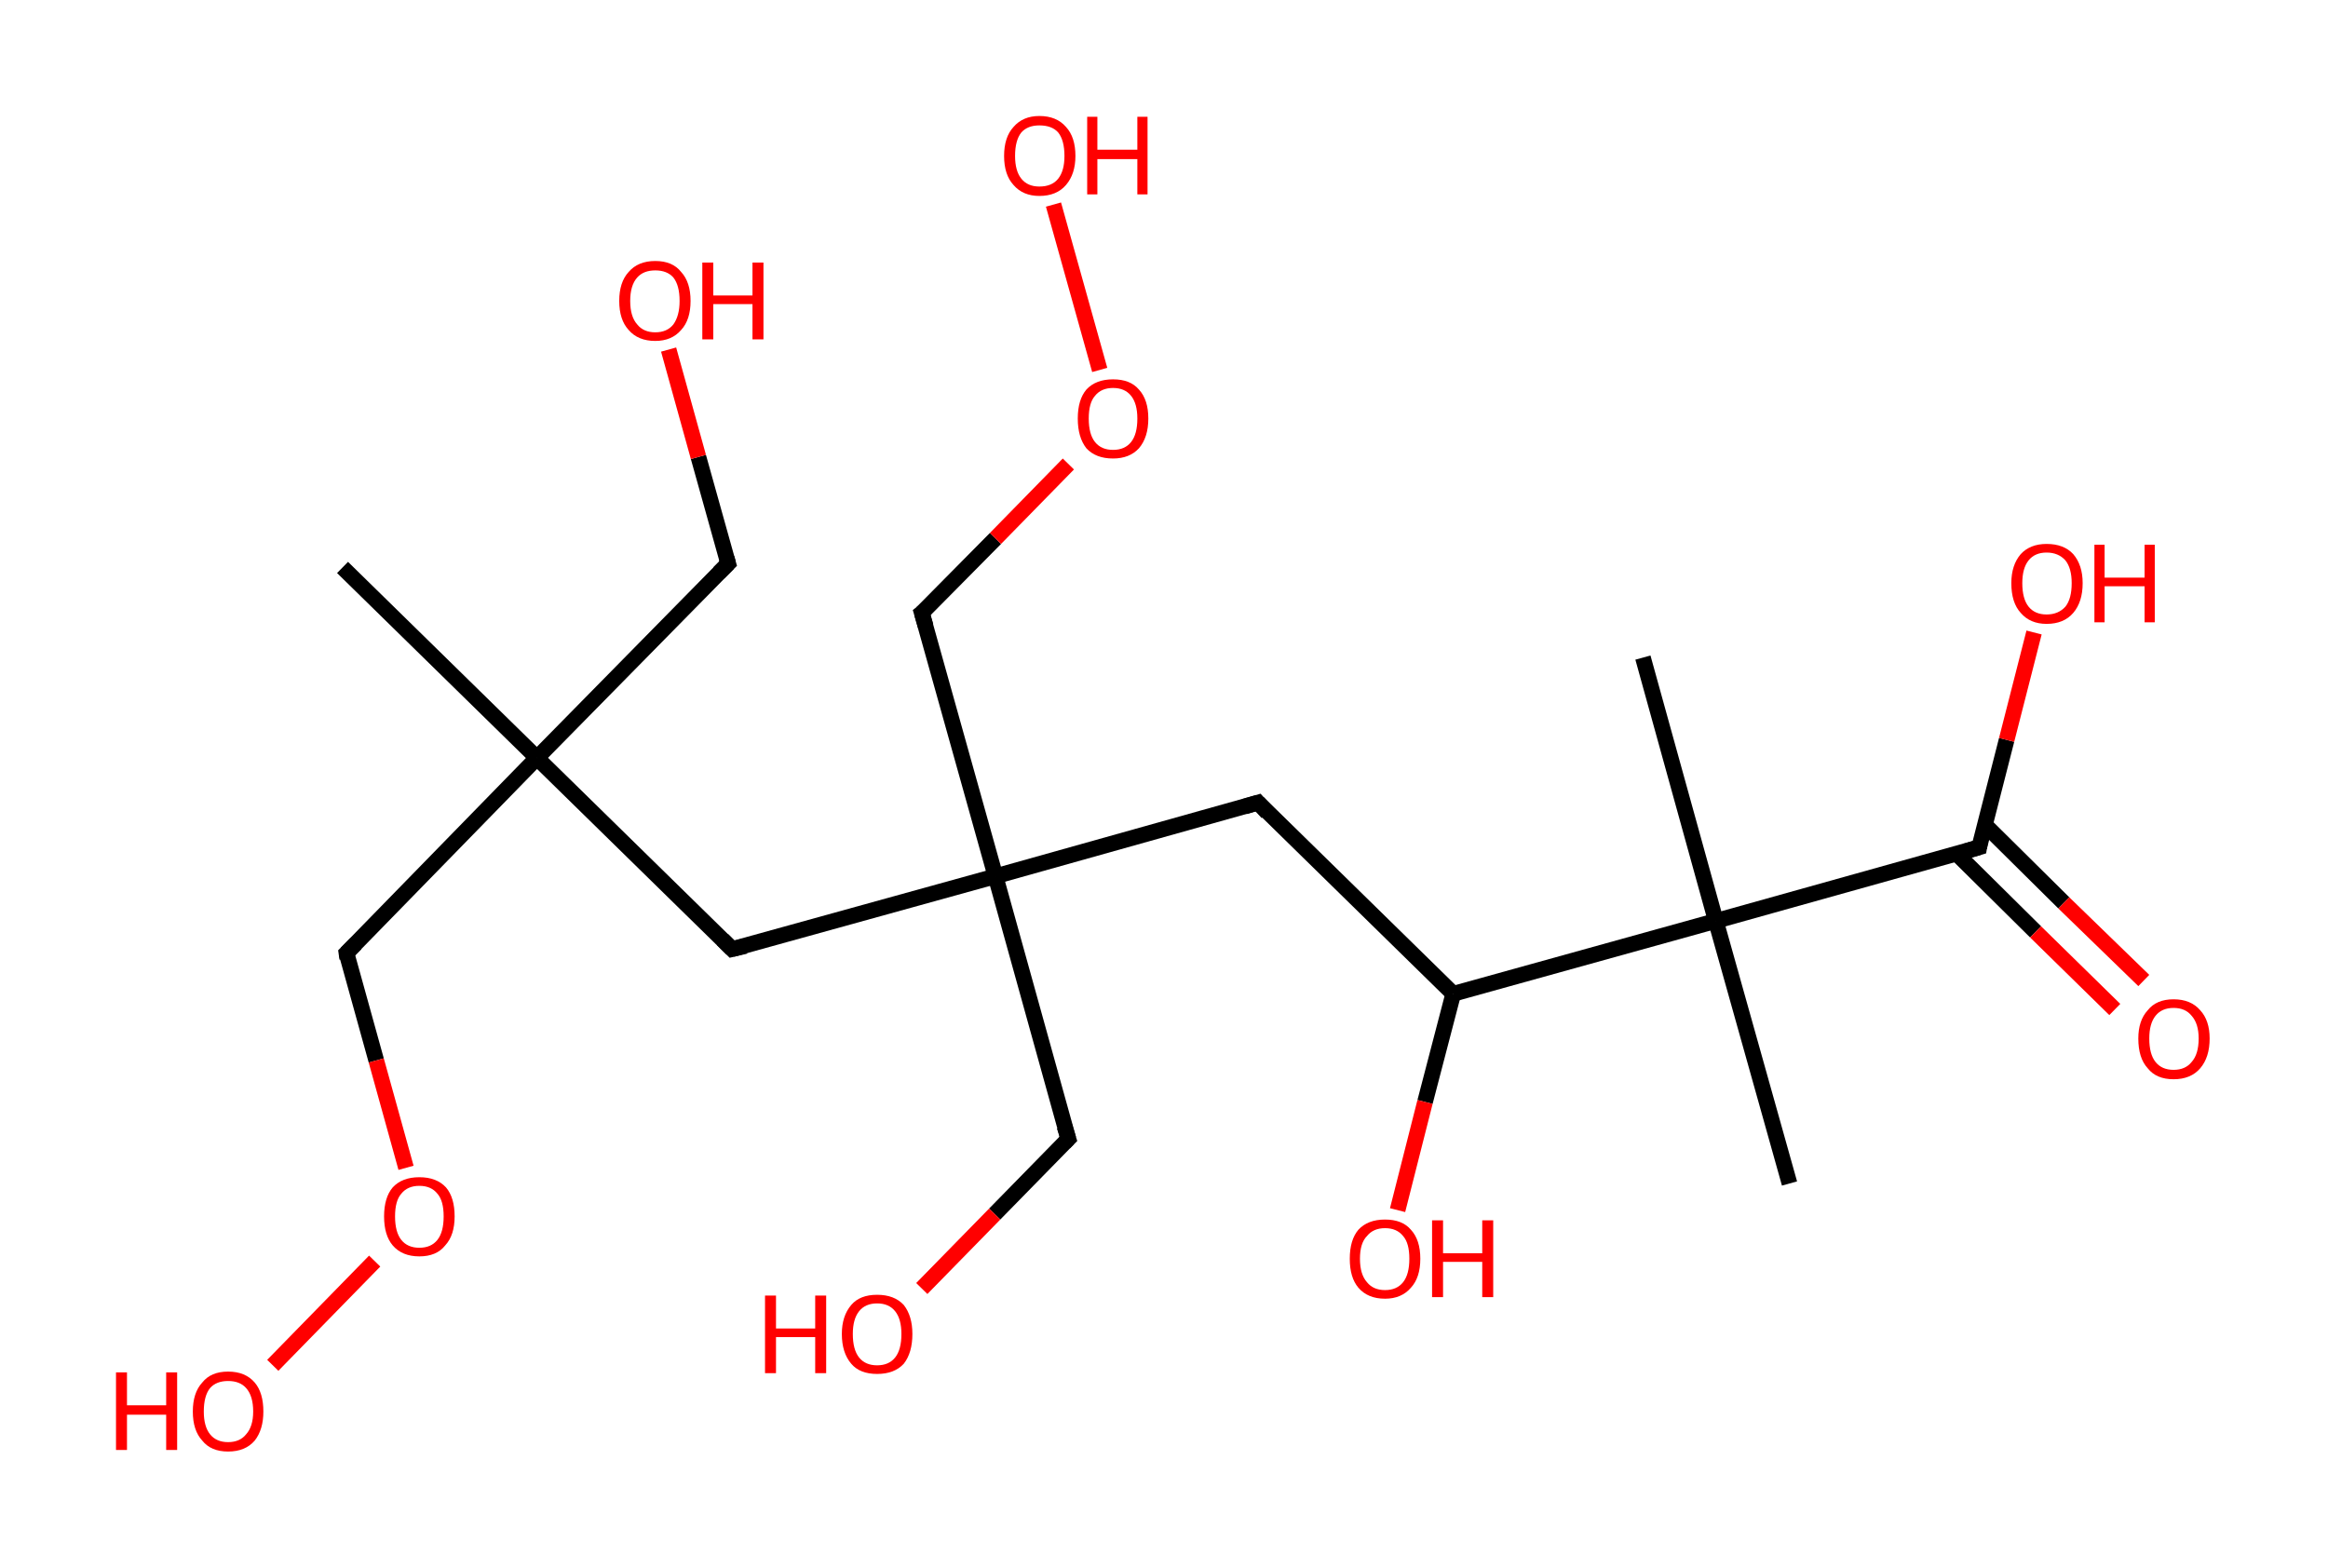 <?xml version='1.0' encoding='ASCII' standalone='yes'?>
<svg xmlns="http://www.w3.org/2000/svg" xmlns:rdkit="http://www.rdkit.org/xml" xmlns:xlink="http://www.w3.org/1999/xlink" version="1.1" baseProfile="full" xml:space="preserve" width="297px" height="200px" viewBox="0 0 297 200">
<!-- END OF HEADER -->
<rect style="opacity:1.0;fill:#FFFFFF;stroke:none" width="297.0" height="200.0" x="0.0" y="0.0"> </rect>
<path class="bond-0 atom-0 atom-1" d="M 43.7,72.4 L 68.5,96.7" style="fill:none;fill-rule:evenodd;stroke:#000000;stroke-width:2.0px;stroke-linecap:butt;stroke-linejoin:miter;stroke-opacity:1"/>
<path class="bond-1 atom-1 atom-2" d="M 68.5,96.7 L 92.9,71.9" style="fill:none;fill-rule:evenodd;stroke:#000000;stroke-width:2.0px;stroke-linecap:butt;stroke-linejoin:miter;stroke-opacity:1"/>
<path class="bond-2 atom-2 atom-3" d="M 92.9,71.9 L 89.1,58.3" style="fill:none;fill-rule:evenodd;stroke:#000000;stroke-width:2.0px;stroke-linecap:butt;stroke-linejoin:miter;stroke-opacity:1"/>
<path class="bond-2 atom-2 atom-3" d="M 89.1,58.3 L 85.3,44.6" style="fill:none;fill-rule:evenodd;stroke:#FF0000;stroke-width:2.0px;stroke-linecap:butt;stroke-linejoin:miter;stroke-opacity:1"/>
<path class="bond-3 atom-1 atom-4" d="M 68.5,96.7 L 44.2,121.6" style="fill:none;fill-rule:evenodd;stroke:#000000;stroke-width:2.0px;stroke-linecap:butt;stroke-linejoin:miter;stroke-opacity:1"/>
<path class="bond-4 atom-4 atom-5" d="M 44.2,121.6 L 48.0,135.3" style="fill:none;fill-rule:evenodd;stroke:#000000;stroke-width:2.0px;stroke-linecap:butt;stroke-linejoin:miter;stroke-opacity:1"/>
<path class="bond-4 atom-4 atom-5" d="M 48.0,135.3 L 51.8,149.0" style="fill:none;fill-rule:evenodd;stroke:#FF0000;stroke-width:2.0px;stroke-linecap:butt;stroke-linejoin:miter;stroke-opacity:1"/>
<path class="bond-5 atom-5 atom-6" d="M 47.8,160.9 L 34.8,174.2" style="fill:none;fill-rule:evenodd;stroke:#FF0000;stroke-width:2.0px;stroke-linecap:butt;stroke-linejoin:miter;stroke-opacity:1"/>
<path class="bond-6 atom-1 atom-7" d="M 68.5,96.7 L 93.4,121.1" style="fill:none;fill-rule:evenodd;stroke:#000000;stroke-width:2.0px;stroke-linecap:butt;stroke-linejoin:miter;stroke-opacity:1"/>
<path class="bond-7 atom-7 atom-8" d="M 93.4,121.1 L 127.0,111.8" style="fill:none;fill-rule:evenodd;stroke:#000000;stroke-width:2.0px;stroke-linecap:butt;stroke-linejoin:miter;stroke-opacity:1"/>
<path class="bond-8 atom-8 atom-9" d="M 127.0,111.8 L 136.3,145.3" style="fill:none;fill-rule:evenodd;stroke:#000000;stroke-width:2.0px;stroke-linecap:butt;stroke-linejoin:miter;stroke-opacity:1"/>
<path class="bond-9 atom-9 atom-10" d="M 136.3,145.3 L 126.9,154.9" style="fill:none;fill-rule:evenodd;stroke:#000000;stroke-width:2.0px;stroke-linecap:butt;stroke-linejoin:miter;stroke-opacity:1"/>
<path class="bond-9 atom-9 atom-10" d="M 126.9,154.9 L 117.6,164.4" style="fill:none;fill-rule:evenodd;stroke:#FF0000;stroke-width:2.0px;stroke-linecap:butt;stroke-linejoin:miter;stroke-opacity:1"/>
<path class="bond-10 atom-8 atom-11" d="M 127.0,111.8 L 117.6,78.2" style="fill:none;fill-rule:evenodd;stroke:#000000;stroke-width:2.0px;stroke-linecap:butt;stroke-linejoin:miter;stroke-opacity:1"/>
<path class="bond-11 atom-11 atom-12" d="M 117.6,78.2 L 127.0,68.7" style="fill:none;fill-rule:evenodd;stroke:#000000;stroke-width:2.0px;stroke-linecap:butt;stroke-linejoin:miter;stroke-opacity:1"/>
<path class="bond-11 atom-11 atom-12" d="M 127.0,68.7 L 136.3,59.2" style="fill:none;fill-rule:evenodd;stroke:#FF0000;stroke-width:2.0px;stroke-linecap:butt;stroke-linejoin:miter;stroke-opacity:1"/>
<path class="bond-12 atom-12 atom-13" d="M 140.3,47.2 L 134.4,26.1" style="fill:none;fill-rule:evenodd;stroke:#FF0000;stroke-width:2.0px;stroke-linecap:butt;stroke-linejoin:miter;stroke-opacity:1"/>
<path class="bond-13 atom-8 atom-14" d="M 127.0,111.8 L 160.5,102.4" style="fill:none;fill-rule:evenodd;stroke:#000000;stroke-width:2.0px;stroke-linecap:butt;stroke-linejoin:miter;stroke-opacity:1"/>
<path class="bond-14 atom-14 atom-15" d="M 160.5,102.4 L 185.4,126.8" style="fill:none;fill-rule:evenodd;stroke:#000000;stroke-width:2.0px;stroke-linecap:butt;stroke-linejoin:miter;stroke-opacity:1"/>
<path class="bond-15 atom-15 atom-16" d="M 185.4,126.8 L 181.8,140.6" style="fill:none;fill-rule:evenodd;stroke:#000000;stroke-width:2.0px;stroke-linecap:butt;stroke-linejoin:miter;stroke-opacity:1"/>
<path class="bond-15 atom-15 atom-16" d="M 181.8,140.6 L 178.3,154.4" style="fill:none;fill-rule:evenodd;stroke:#FF0000;stroke-width:2.0px;stroke-linecap:butt;stroke-linejoin:miter;stroke-opacity:1"/>
<path class="bond-16 atom-15 atom-17" d="M 185.4,126.8 L 218.9,117.5" style="fill:none;fill-rule:evenodd;stroke:#000000;stroke-width:2.0px;stroke-linecap:butt;stroke-linejoin:miter;stroke-opacity:1"/>
<path class="bond-17 atom-17 atom-18" d="M 218.9,117.5 L 209.6,83.9" style="fill:none;fill-rule:evenodd;stroke:#000000;stroke-width:2.0px;stroke-linecap:butt;stroke-linejoin:miter;stroke-opacity:1"/>
<path class="bond-18 atom-17 atom-19" d="M 218.9,117.5 L 228.3,151.0" style="fill:none;fill-rule:evenodd;stroke:#000000;stroke-width:2.0px;stroke-linecap:butt;stroke-linejoin:miter;stroke-opacity:1"/>
<path class="bond-19 atom-17 atom-20" d="M 218.9,117.5 L 252.5,108.1" style="fill:none;fill-rule:evenodd;stroke:#000000;stroke-width:2.0px;stroke-linecap:butt;stroke-linejoin:miter;stroke-opacity:1"/>
<path class="bond-20 atom-20 atom-21" d="M 249.6,108.9 L 259.7,118.9" style="fill:none;fill-rule:evenodd;stroke:#000000;stroke-width:2.0px;stroke-linecap:butt;stroke-linejoin:miter;stroke-opacity:1"/>
<path class="bond-20 atom-20 atom-21" d="M 259.7,118.9 L 269.8,128.8" style="fill:none;fill-rule:evenodd;stroke:#FF0000;stroke-width:2.0px;stroke-linecap:butt;stroke-linejoin:miter;stroke-opacity:1"/>
<path class="bond-20 atom-20 atom-21" d="M 253.2,105.2 L 263.3,115.2" style="fill:none;fill-rule:evenodd;stroke:#000000;stroke-width:2.0px;stroke-linecap:butt;stroke-linejoin:miter;stroke-opacity:1"/>
<path class="bond-20 atom-20 atom-21" d="M 263.3,115.2 L 273.5,125.1" style="fill:none;fill-rule:evenodd;stroke:#FF0000;stroke-width:2.0px;stroke-linecap:butt;stroke-linejoin:miter;stroke-opacity:1"/>
<path class="bond-21 atom-20 atom-22" d="M 252.5,108.1 L 256.0,94.4" style="fill:none;fill-rule:evenodd;stroke:#000000;stroke-width:2.0px;stroke-linecap:butt;stroke-linejoin:miter;stroke-opacity:1"/>
<path class="bond-21 atom-20 atom-22" d="M 256.0,94.4 L 259.5,80.7" style="fill:none;fill-rule:evenodd;stroke:#FF0000;stroke-width:2.0px;stroke-linecap:butt;stroke-linejoin:miter;stroke-opacity:1"/>
<path d="M 91.7,73.1 L 92.9,71.9 L 92.7,71.2" style="fill:none;stroke:#000000;stroke-width:2.0px;stroke-linecap:butt;stroke-linejoin:miter;stroke-opacity:1;"/>
<path d="M 45.4,120.4 L 44.2,121.6 L 44.3,122.3" style="fill:none;stroke:#000000;stroke-width:2.0px;stroke-linecap:butt;stroke-linejoin:miter;stroke-opacity:1;"/>
<path d="M 92.2,119.9 L 93.4,121.1 L 95.1,120.7" style="fill:none;stroke:#000000;stroke-width:2.0px;stroke-linecap:butt;stroke-linejoin:miter;stroke-opacity:1;"/>
<path d="M 135.8,143.7 L 136.3,145.3 L 135.8,145.8" style="fill:none;stroke:#000000;stroke-width:2.0px;stroke-linecap:butt;stroke-linejoin:miter;stroke-opacity:1;"/>
<path d="M 118.1,79.9 L 117.6,78.2 L 118.1,77.8" style="fill:none;stroke:#000000;stroke-width:2.0px;stroke-linecap:butt;stroke-linejoin:miter;stroke-opacity:1;"/>
<path d="M 158.8,102.9 L 160.5,102.4 L 161.7,103.7" style="fill:none;stroke:#000000;stroke-width:2.0px;stroke-linecap:butt;stroke-linejoin:miter;stroke-opacity:1;"/>
<path d="M 250.8,108.6 L 252.5,108.1 L 252.6,107.5" style="fill:none;stroke:#000000;stroke-width:2.0px;stroke-linecap:butt;stroke-linejoin:miter;stroke-opacity:1;"/>
<path class="atom-3" d="M 79.0 38.4 Q 79.0 36.0, 80.2 34.7 Q 81.4 33.3, 83.6 33.3 Q 85.8 33.3, 86.9 34.7 Q 88.1 36.0, 88.1 38.4 Q 88.1 40.8, 86.9 42.1 Q 85.7 43.5, 83.6 43.5 Q 81.4 43.5, 80.2 42.1 Q 79.0 40.8, 79.0 38.4 M 83.6 42.4 Q 85.1 42.4, 85.9 41.4 Q 86.7 40.3, 86.7 38.4 Q 86.7 36.4, 85.9 35.4 Q 85.1 34.5, 83.6 34.5 Q 82.1 34.5, 81.3 35.4 Q 80.4 36.4, 80.4 38.4 Q 80.4 40.4, 81.3 41.4 Q 82.1 42.4, 83.6 42.4 " fill="#FF0000"/>
<path class="atom-3" d="M 89.6 33.5 L 91.0 33.5 L 91.0 37.7 L 96.0 37.7 L 96.0 33.5 L 97.4 33.5 L 97.4 43.3 L 96.0 43.3 L 96.0 38.8 L 91.0 38.8 L 91.0 43.3 L 89.6 43.3 L 89.6 33.5 " fill="#FF0000"/>
<path class="atom-5" d="M 49.0 155.2 Q 49.0 152.8, 50.1 151.5 Q 51.3 150.2, 53.5 150.2 Q 55.7 150.2, 56.9 151.5 Q 58.0 152.8, 58.0 155.2 Q 58.0 157.6, 56.8 158.9 Q 55.7 160.3, 53.5 160.3 Q 51.3 160.3, 50.1 158.9 Q 49.0 157.6, 49.0 155.2 M 53.5 159.2 Q 55.0 159.2, 55.8 158.2 Q 56.6 157.2, 56.6 155.2 Q 56.6 153.2, 55.8 152.3 Q 55.0 151.3, 53.5 151.3 Q 52.0 151.3, 51.2 152.3 Q 50.4 153.2, 50.4 155.2 Q 50.4 157.2, 51.2 158.2 Q 52.0 159.2, 53.5 159.2 " fill="#FF0000"/>
<path class="atom-6" d="M 14.8 175.1 L 16.2 175.1 L 16.2 179.3 L 21.2 179.3 L 21.2 175.1 L 22.6 175.1 L 22.6 185.0 L 21.2 185.0 L 21.2 180.5 L 16.2 180.5 L 16.2 185.0 L 14.8 185.0 L 14.8 175.1 " fill="#FF0000"/>
<path class="atom-6" d="M 24.6 180.1 Q 24.6 177.7, 25.8 176.4 Q 26.9 175.0, 29.1 175.0 Q 31.3 175.0, 32.5 176.4 Q 33.6 177.7, 33.6 180.1 Q 33.6 182.4, 32.5 183.8 Q 31.3 185.2, 29.1 185.2 Q 26.9 185.2, 25.8 183.8 Q 24.6 182.5, 24.6 180.1 M 29.1 184.0 Q 30.6 184.0, 31.4 183.0 Q 32.3 182.0, 32.3 180.1 Q 32.3 178.1, 31.4 177.1 Q 30.6 176.2, 29.1 176.2 Q 27.6 176.2, 26.8 177.1 Q 26.0 178.1, 26.0 180.1 Q 26.0 182.0, 26.8 183.0 Q 27.6 184.0, 29.1 184.0 " fill="#FF0000"/>
<path class="atom-10" d="M 97.6 165.3 L 99.0 165.3 L 99.0 169.5 L 104.0 169.5 L 104.0 165.3 L 105.4 165.3 L 105.4 175.2 L 104.0 175.2 L 104.0 170.6 L 99.0 170.6 L 99.0 175.2 L 97.6 175.2 L 97.6 165.3 " fill="#FF0000"/>
<path class="atom-10" d="M 107.4 170.2 Q 107.4 167.9, 108.6 166.5 Q 109.7 165.2, 111.9 165.2 Q 114.1 165.2, 115.3 166.5 Q 116.4 167.9, 116.4 170.2 Q 116.4 172.6, 115.3 174.0 Q 114.1 175.3, 111.9 175.3 Q 109.7 175.3, 108.6 174.0 Q 107.4 172.6, 107.4 170.2 M 111.9 174.2 Q 113.4 174.2, 114.2 173.2 Q 115.0 172.2, 115.0 170.2 Q 115.0 168.3, 114.2 167.3 Q 113.4 166.3, 111.9 166.3 Q 110.4 166.3, 109.6 167.3 Q 108.8 168.3, 108.8 170.2 Q 108.8 172.2, 109.6 173.2 Q 110.4 174.2, 111.9 174.2 " fill="#FF0000"/>
<path class="atom-12" d="M 137.5 53.4 Q 137.5 51.0, 138.6 49.7 Q 139.8 48.4, 142.0 48.4 Q 144.2 48.4, 145.3 49.7 Q 146.5 51.0, 146.5 53.4 Q 146.5 55.8, 145.3 57.2 Q 144.1 58.5, 142.0 58.5 Q 139.8 58.5, 138.6 57.2 Q 137.5 55.8, 137.5 53.4 M 142.0 57.4 Q 143.5 57.4, 144.3 56.4 Q 145.1 55.4, 145.1 53.4 Q 145.1 51.5, 144.3 50.5 Q 143.5 49.5, 142.0 49.5 Q 140.5 49.5, 139.7 50.5 Q 138.9 51.4, 138.9 53.4 Q 138.9 55.4, 139.7 56.4 Q 140.5 57.4, 142.0 57.4 " fill="#FF0000"/>
<path class="atom-13" d="M 128.1 19.9 Q 128.1 17.5, 129.3 16.2 Q 130.5 14.8, 132.6 14.8 Q 134.8 14.8, 136.0 16.2 Q 137.2 17.5, 137.2 19.9 Q 137.2 22.2, 136.0 23.6 Q 134.8 25.0, 132.6 25.0 Q 130.5 25.0, 129.3 23.6 Q 128.1 22.3, 128.1 19.9 M 132.6 23.8 Q 134.2 23.8, 135.0 22.8 Q 135.8 21.8, 135.8 19.9 Q 135.8 17.9, 135.0 16.9 Q 134.2 16.0, 132.6 16.0 Q 131.1 16.0, 130.3 16.9 Q 129.5 17.9, 129.5 19.9 Q 129.5 21.8, 130.3 22.8 Q 131.1 23.8, 132.6 23.8 " fill="#FF0000"/>
<path class="atom-13" d="M 138.7 14.9 L 140.0 14.9 L 140.0 19.1 L 145.1 19.1 L 145.1 14.9 L 146.4 14.9 L 146.4 24.8 L 145.1 24.8 L 145.1 20.3 L 140.0 20.3 L 140.0 24.8 L 138.7 24.8 L 138.7 14.9 " fill="#FF0000"/>
<path class="atom-16" d="M 172.2 160.6 Q 172.2 158.2, 173.3 156.9 Q 174.5 155.6, 176.7 155.6 Q 178.9 155.6, 180.0 156.9 Q 181.2 158.2, 181.2 160.6 Q 181.2 163.0, 180.0 164.3 Q 178.8 165.7, 176.7 165.7 Q 174.5 165.7, 173.3 164.3 Q 172.2 163.0, 172.2 160.6 M 176.7 164.6 Q 178.2 164.6, 179.0 163.6 Q 179.8 162.6, 179.8 160.6 Q 179.8 158.6, 179.0 157.7 Q 178.2 156.7, 176.7 156.7 Q 175.2 156.7, 174.4 157.7 Q 173.5 158.6, 173.5 160.6 Q 173.5 162.6, 174.4 163.6 Q 175.2 164.6, 176.7 164.6 " fill="#FF0000"/>
<path class="atom-16" d="M 182.7 155.7 L 184.1 155.7 L 184.1 159.9 L 189.1 159.9 L 189.1 155.7 L 190.5 155.7 L 190.5 165.5 L 189.1 165.5 L 189.1 161.0 L 184.1 161.0 L 184.1 165.5 L 182.7 165.5 L 182.7 155.7 " fill="#FF0000"/>
<path class="atom-21" d="M 272.8 132.5 Q 272.8 130.2, 274.0 128.9 Q 275.1 127.5, 277.3 127.5 Q 279.5 127.5, 280.7 128.9 Q 281.9 130.2, 281.9 132.5 Q 281.9 134.9, 280.7 136.3 Q 279.5 137.7, 277.3 137.7 Q 275.1 137.7, 274.0 136.3 Q 272.8 135.0, 272.8 132.5 M 277.3 136.5 Q 278.8 136.5, 279.6 135.5 Q 280.5 134.5, 280.5 132.5 Q 280.5 130.6, 279.6 129.6 Q 278.8 128.6, 277.3 128.6 Q 275.8 128.6, 275.0 129.6 Q 274.2 130.6, 274.2 132.5 Q 274.2 134.5, 275.0 135.5 Q 275.8 136.5, 277.3 136.5 " fill="#FF0000"/>
<path class="atom-22" d="M 256.6 74.4 Q 256.6 72.1, 257.8 70.7 Q 259.0 69.4, 261.1 69.4 Q 263.3 69.4, 264.5 70.7 Q 265.7 72.1, 265.7 74.4 Q 265.7 76.8, 264.5 78.2 Q 263.3 79.6, 261.1 79.6 Q 259.0 79.6, 257.8 78.2 Q 256.6 76.9, 256.6 74.4 M 261.1 78.4 Q 262.6 78.4, 263.5 77.4 Q 264.3 76.4, 264.3 74.4 Q 264.3 72.5, 263.5 71.5 Q 262.6 70.5, 261.1 70.5 Q 259.6 70.5, 258.8 71.5 Q 258.0 72.5, 258.0 74.4 Q 258.0 76.4, 258.8 77.4 Q 259.6 78.4, 261.1 78.4 " fill="#FF0000"/>
<path class="atom-22" d="M 267.2 69.5 L 268.5 69.5 L 268.5 73.7 L 273.6 73.7 L 273.6 69.5 L 274.9 69.5 L 274.9 79.4 L 273.6 79.4 L 273.6 74.8 L 268.5 74.8 L 268.5 79.4 L 267.2 79.4 L 267.2 69.5 " fill="#FF0000"/>
</svg>
